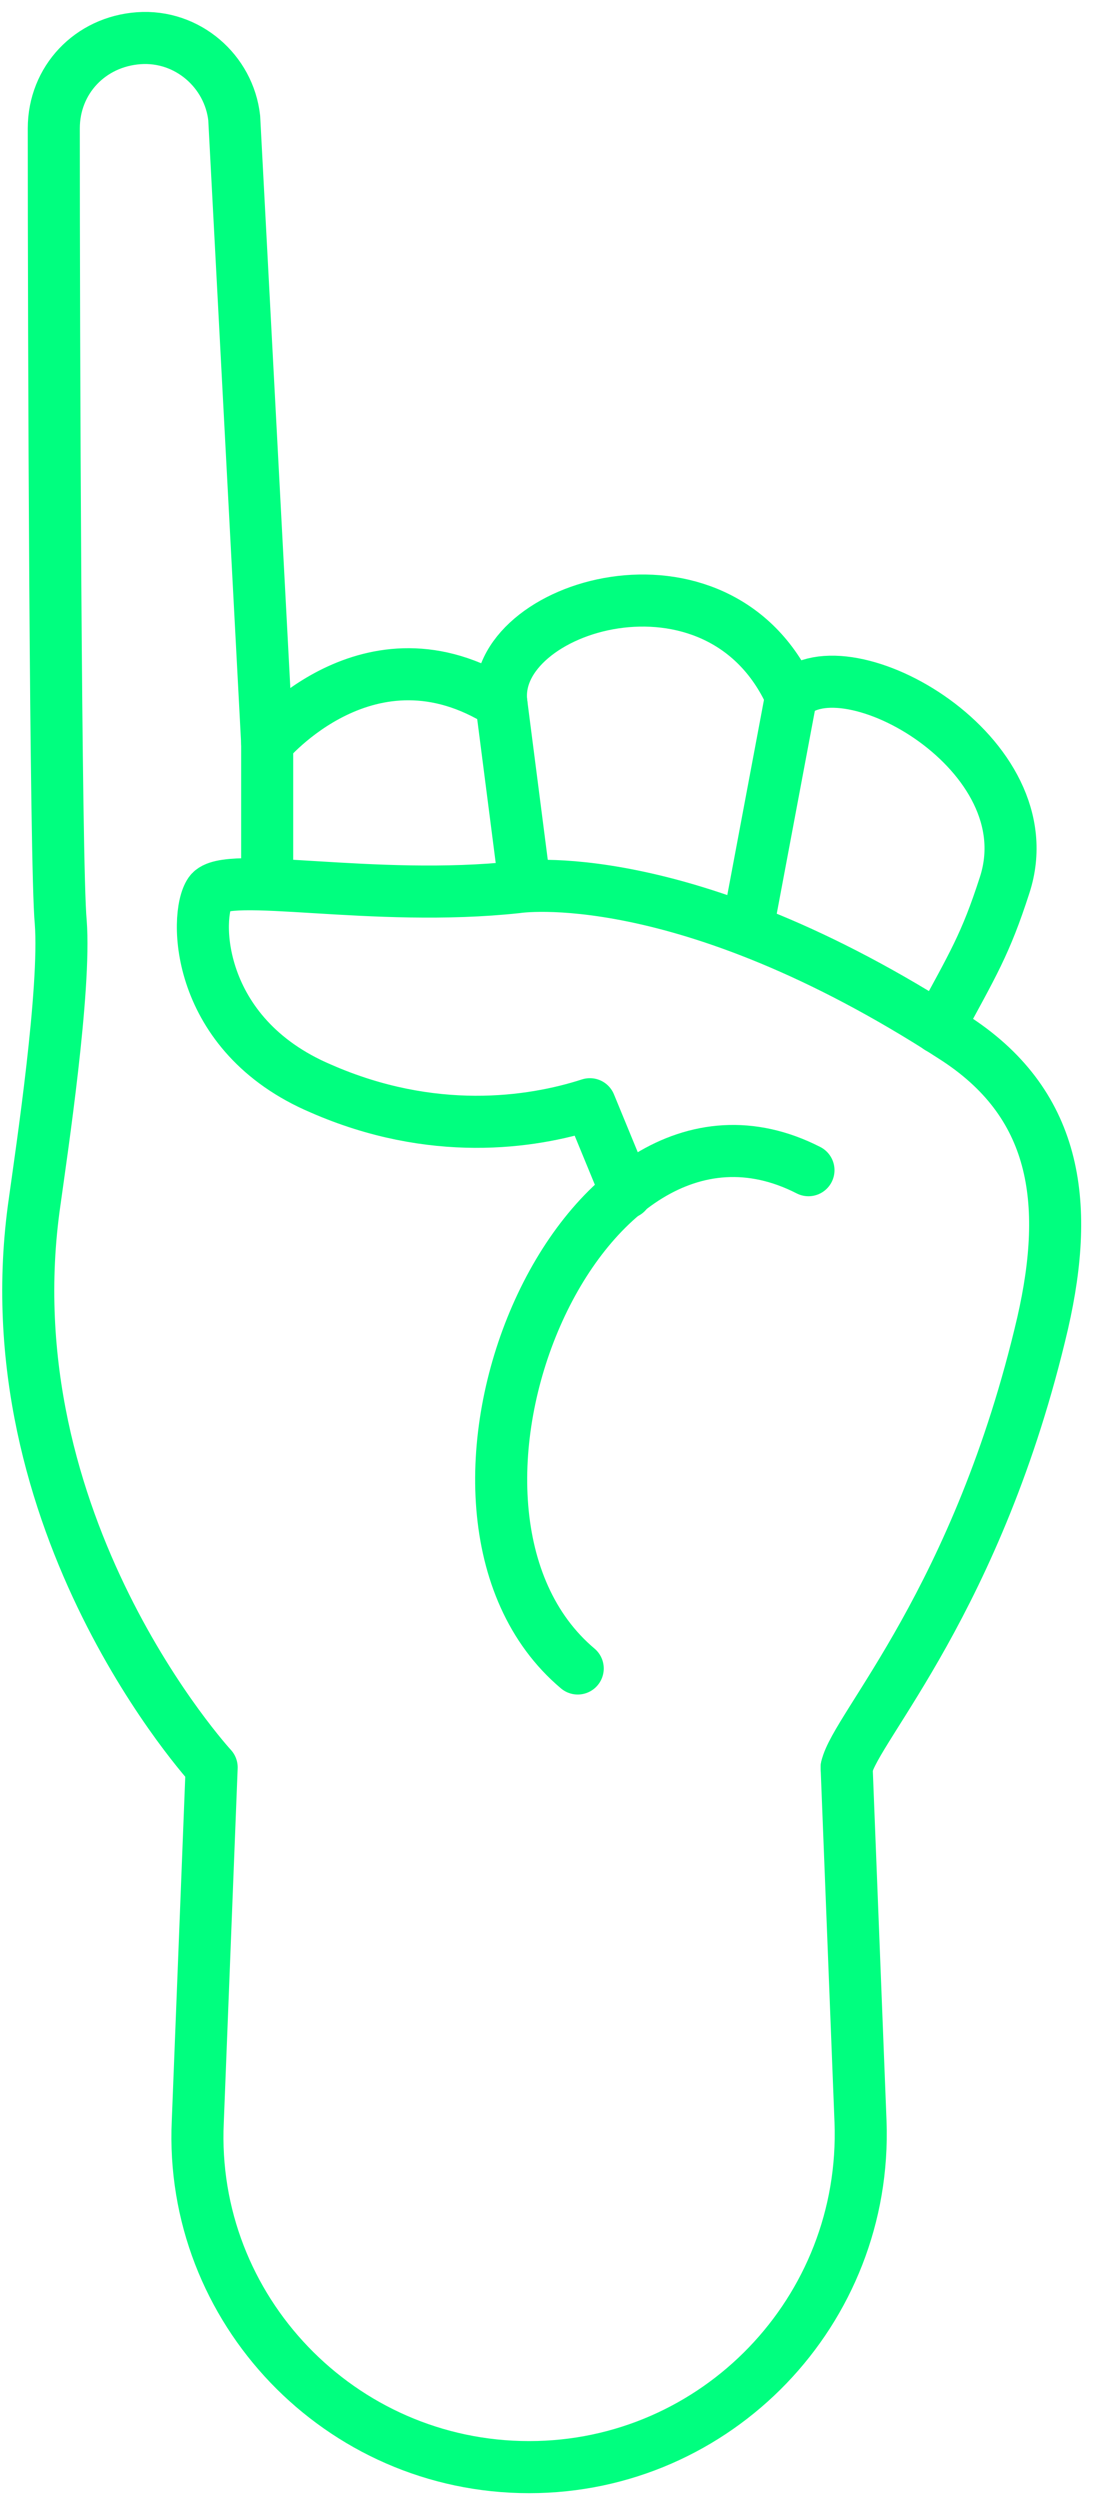 <svg width="63" height="144" viewBox="0 0 63 144" fill="none" xmlns="http://www.w3.org/2000/svg">
<path d="M45.6 40.1L43.1 53.4" stroke="#00FF7F" stroke-width="3" stroke-miterlimit="10" stroke-linecap="round" stroke-linejoin="round"/>
<path d="M28.9 40.5L30.2 50.6" stroke="#00FF7F" stroke-width="3" stroke-miterlimit="10" stroke-linecap="round" stroke-linejoin="round"/>
<path d="M15.4 42.8V50.9" stroke="#00FF7F" stroke-width="3" stroke-miterlimit="10" stroke-linecap="round" stroke-linejoin="round"/>
<path d="M46.6 67.4C33.3 60.6 22.5 87 33.3 96.1" stroke="#00FF7F" stroke-width="3" stroke-miterlimit="10" stroke-linecap="round" stroke-linejoin="round"/>
<path d="M48.8 101.8C49.3 99.5 56.4 92.1 60.1 76.2C61.7 69.2 60.9 63.5 54.9 59.7C39.3 49.6 29.8 51.1 29.8 51.1C21.5 52 13 50.1 12.1 51.4C11.2 52.7 11.2 59.6 18.5 62.7C24.9 65.5 30.6 64.7 34 63.6L36.1 68.7" stroke="#00FF7F" stroke-width="3" stroke-miterlimit="10" stroke-linecap="round" stroke-linejoin="round"/>
<path d="M48.8 101.8L49.6 122.2C50 133.1 41.3 142.1 30.5 142.1C19.6 142.1 10.9 133 11.4 122.2L12.2 101.8C12.2 101.8 -0.7 87.8 2 69.2C2.4 66.3 3.8 57 3.5 53.1C3.2 50 3.1 19.4 3.1 7.4C3.1 4.6 5.2 2.4 8 2.2C10.8 2 13.2 4.1 13.5 6.8L15.4 42.8C15.4 42.8 21.3 35.7 28.9 40.5C28.2 34.9 41.4 30.8 45.6 40.1C48.7 36.9 60.4 43.4 57.9 51C56.8 54.4 56.1 55.5 54.1 59.2" stroke="#00FF7F" stroke-width="3" stroke-miterlimit="10" stroke-linecap="round" stroke-linejoin="round"/>
</svg>
